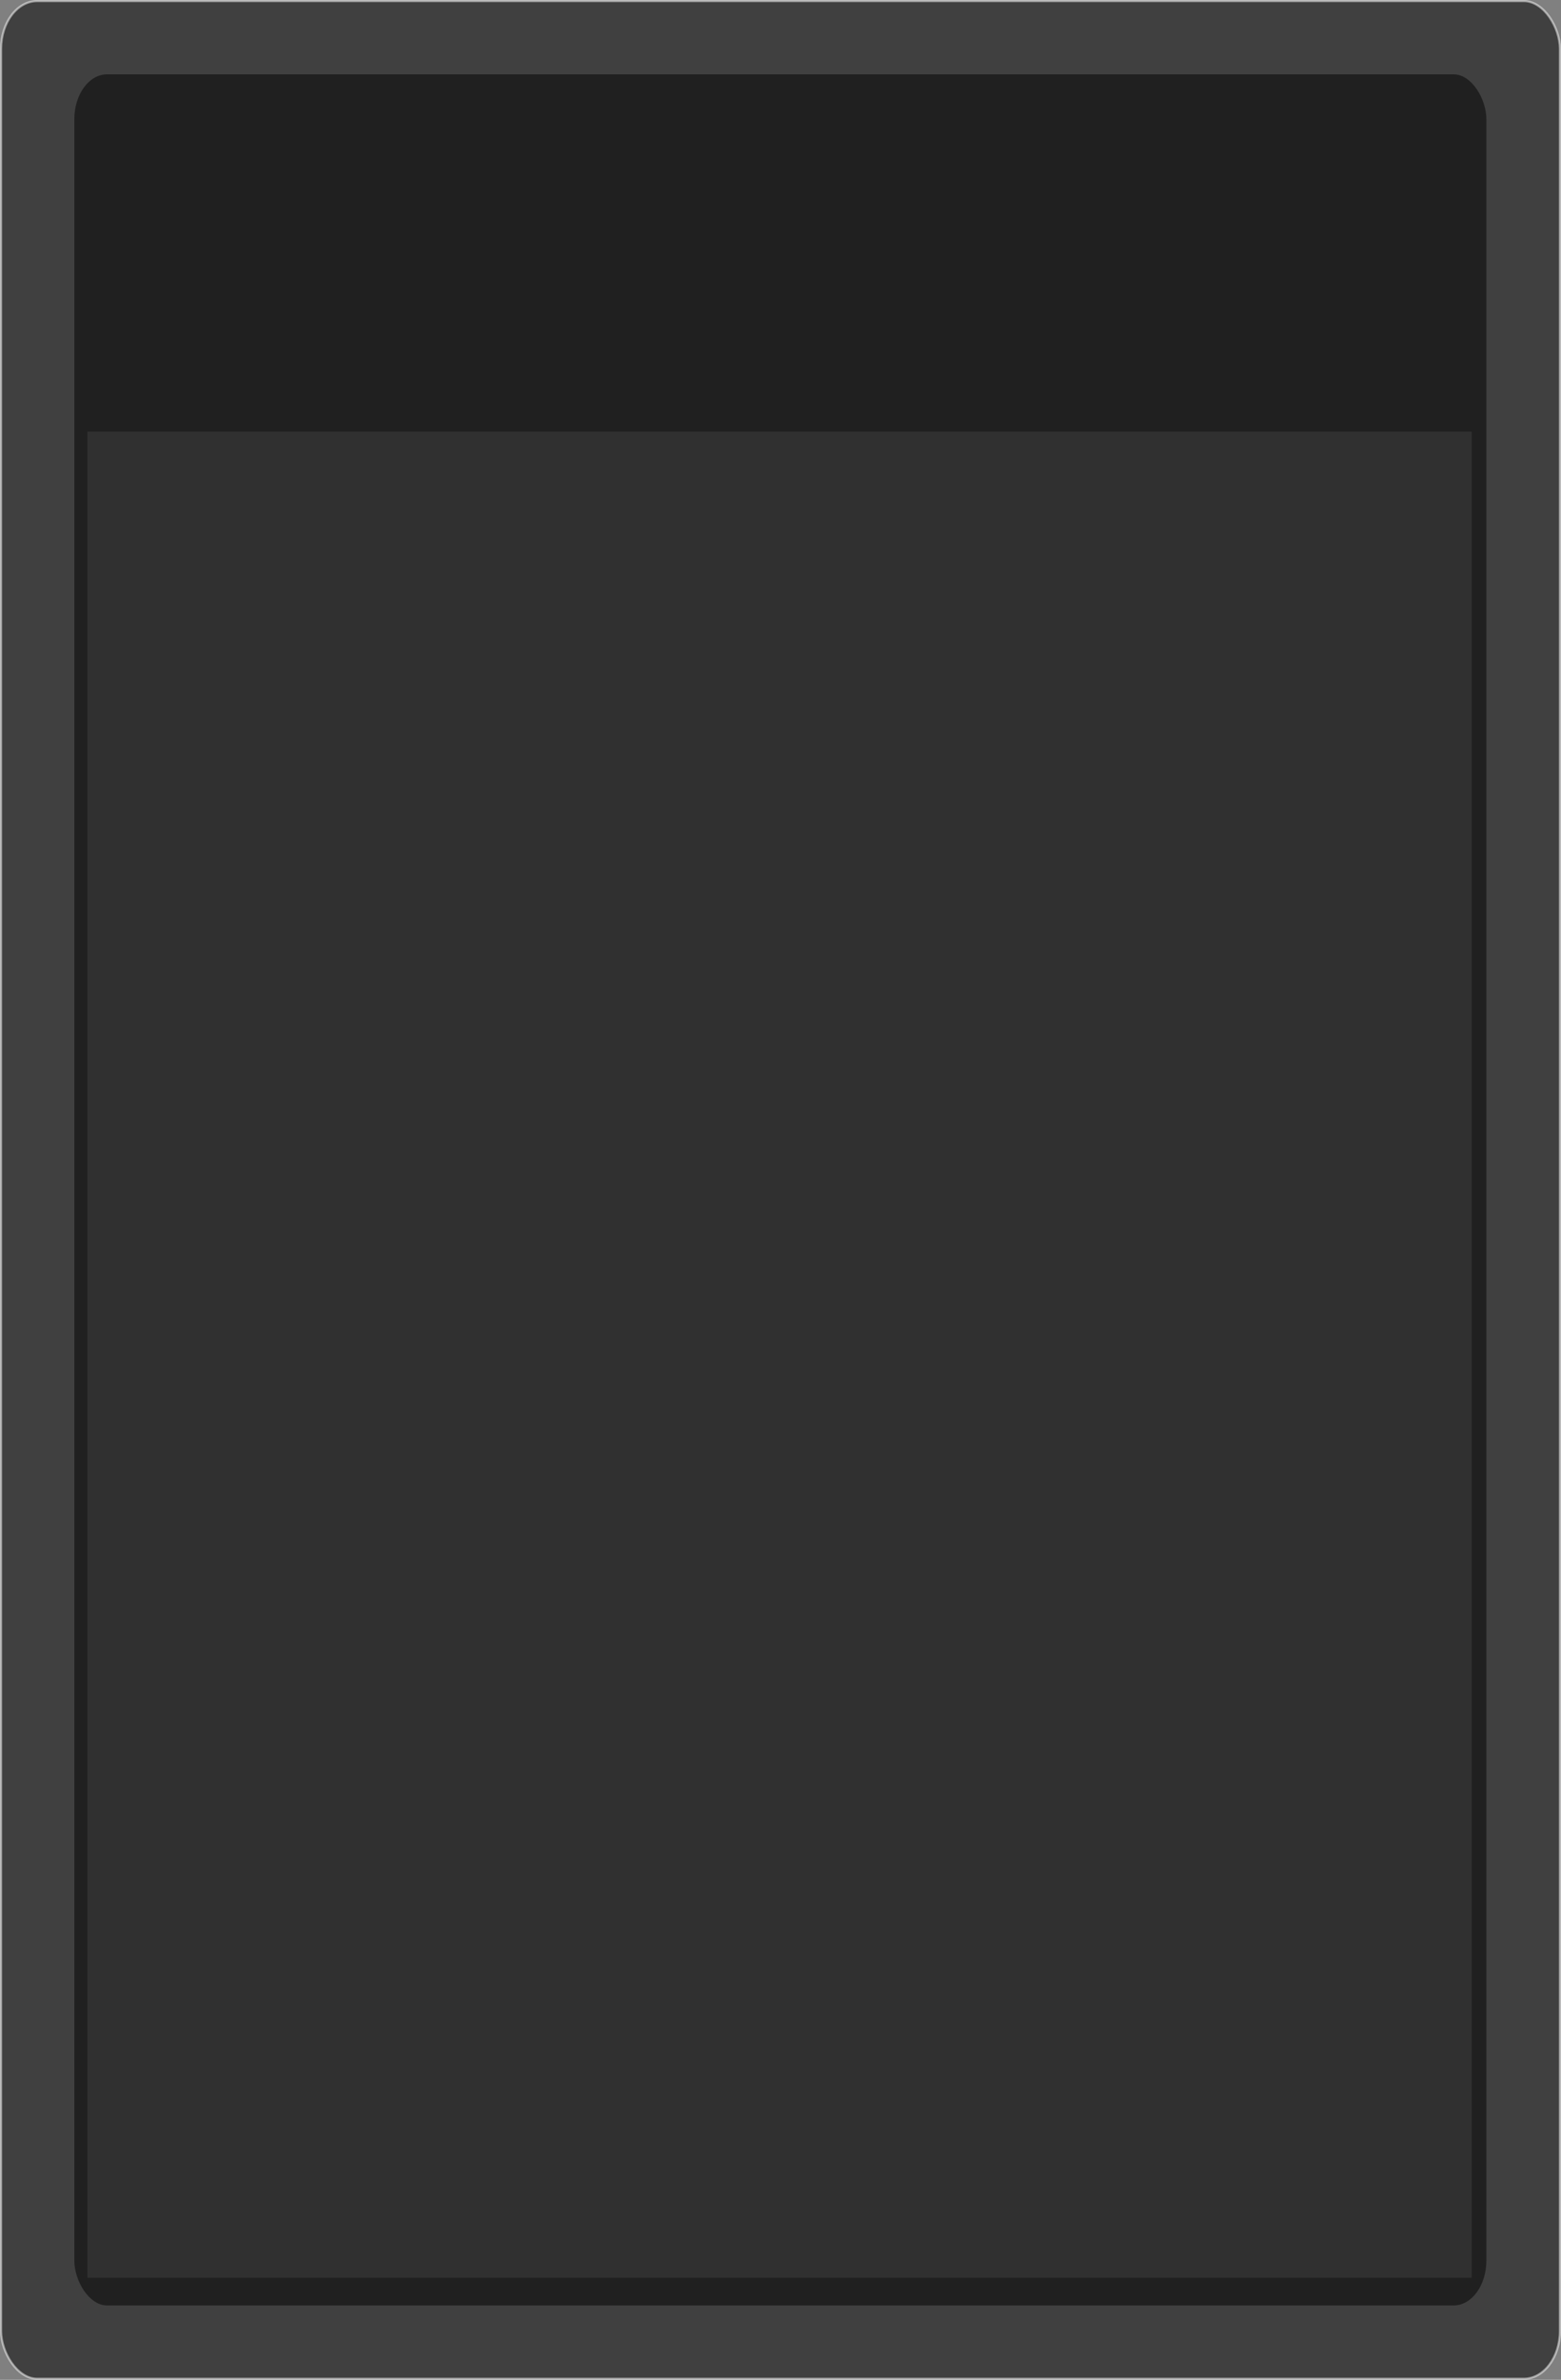 <?xml version="1.0" encoding="UTF-8" standalone="no"?>
<!-- Created with Inkscape (http://www.inkscape.org/) -->
<svg
   xmlns:dc="http://purl.org/dc/elements/1.1/"
   xmlns:cc="http://web.resource.org/cc/"
   xmlns:rdf="http://www.w3.org/1999/02/22-rdf-syntax-ns#"
   xmlns:svg="http://www.w3.org/2000/svg"
   xmlns="http://www.w3.org/2000/svg"
   xmlns:xlink="http://www.w3.org/1999/xlink"
   xmlns:sodipodi="http://sodipodi.sourceforge.net/DTD/sodipodi-0.dtd"
   xmlns:inkscape="http://www.inkscape.org/namespaces/inkscape"
   version="1.0"
   width="420.085"
   height="640"
   id="svg2"
   sodipodi:version="0.32"
   inkscape:version="0.45"
   sodipodi:docname="amarok-lyrics.svg"
   inkscape:output_extension="org.inkscape.output.svg.inkscape"
   sodipodi:docbase="/home/leo/Desktop/amarok/src/context/applets/lyrics"
   sodipodi:modified="true">
  <rect width="100%" height="100%" fill="#808080" stroke="none"/>
  <sodipodi:namedview
     inkscape:window-height="566"
     inkscape:window-width="952"
     inkscape:pageshadow="2"
     inkscape:pageopacity="0.0"
     guidetolerance="10.0"
     gridtolerance="10.0"
     objecttolerance="10.0"
     borderopacity="1.0"
     bordercolor="#666666"
     pagecolor="#ffffff"
     id="base"
     inkscape:zoom="0.90156115"
     inkscape:cx="155.80251"
     inkscape:cy="647.37361"
     inkscape:window-x="480"
     inkscape:window-y="258"
     inkscape:current-layer="svg2" />
  <defs
     id="defs4">
    <linearGradient
       id="linearGradient5695">
      <stop
         id="stop5697"
         style="stop-color:#d3d7cf;stop-opacity:1"
         offset="0" />
      <stop
         id="stop5699"
         style="stop-color:#2e3436;stop-opacity:1"
         offset="1" />
    </linearGradient>
    <linearGradient
       id="linearGradient7170">
      <stop
         id="stop7172"
         style="stop-color:#8c0000;stop-opacity:1"
         offset="0" />
      <stop
         id="stop7174"
         style="stop-color:#8c0000;stop-opacity:0"
         offset="1" />
    </linearGradient>
    <linearGradient
       id="linearGradient3277">
      <stop
         id="stop3279"
         style="stop-color:#8c0000;stop-opacity:1"
         offset="0" />
      <stop
         id="stop3281"
         style="stop-color:#8c0000;stop-opacity:0"
         offset="1" />
    </linearGradient>
    <linearGradient
       id="linearGradient3311">
      <stop
         id="stop3313"
         style="stop-color:#8c0000;stop-opacity:1"
         offset="0" />
      <stop
         id="stop3315"
         style="stop-color:#8c0000;stop-opacity:0"
         offset="1" />
    </linearGradient>
    <linearGradient
       x1="357.952"
       y1="54.932"
       x2="358.484"
       y2="89.796"
       id="linearGradient3283"
       xlink:href="#linearGradient3277"
       gradientUnits="userSpaceOnUse"
       gradientTransform="translate(17.326,198.44)" />
    <linearGradient
       x1="340"
       y1="59.562"
       x2="340"
       y2="86.837"
       id="linearGradient7176"
       xlink:href="#linearGradient7170"
       gradientUnits="userSpaceOnUse"
       gradientTransform="translate(49.161,233.818)" />
    <linearGradient
       x1="340"
       y1="59.562"
       x2="340"
       y2="86.837"
       id="linearGradient7186"
       xlink:href="#linearGradient7170"
       gradientUnits="userSpaceOnUse"
       gradientTransform="translate(49.161,424.318)" />
    <linearGradient
       x1="340"
       y1="59.562"
       x2="340"
       y2="86.837"
       id="linearGradient10563"
       xlink:href="#linearGradient7170"
       gradientUnits="userSpaceOnUse"
       gradientTransform="translate(49.161,614.318)" />
    <linearGradient
       x1="357.952"
       y1="54.932"
       x2="358.484"
       y2="89.796"
       id="linearGradient11213"
       xlink:href="#linearGradient3277"
       gradientUnits="userSpaceOnUse"
       gradientTransform="matrix(0.778,0,0,0.851,762.052,151.97)" />
    <linearGradient
       x1="340"
       y1="59.562"
       x2="340"
       y2="86.837"
       id="linearGradient11215"
       xlink:href="#linearGradient7170"
       gradientUnits="userSpaceOnUse"
       gradientTransform="matrix(0.778,0,0,0.851,784.732,189.276)" />
    <linearGradient
       x1="340"
       y1="59.562"
       x2="340"
       y2="86.837"
       id="linearGradient11217"
       xlink:href="#linearGradient7170"
       gradientUnits="userSpaceOnUse"
       gradientTransform="matrix(0.778,0,0,0.851,784.732,368.495)" />
    <linearGradient
       x1="340"
       y1="59.562"
       x2="340"
       y2="86.837"
       id="linearGradient11219"
       xlink:href="#linearGradient7170"
       gradientUnits="userSpaceOnUse"
       gradientTransform="matrix(0.778,0,0,0.851,784.732,547.288)" />
    <linearGradient
       x1="200"
       y1="15"
       x2="200.265"
       y2="38.905"
       id="linearGradient5701"
       xlink:href="#linearGradient5695"
       gradientUnits="userSpaceOnUse"
       gradientTransform="matrix(1.002,0,0,1.05,-0.354,-0.969)" />
    <filter
       id="filter6448">
      <feGaussianBlur
         id="feGaussianBlur6450"
         stdDeviation="0.37"
         inkscape:collect="always" />
    </filter>
    <linearGradient
       x1="40.117"
       y1="49"
       x2="48.117"
       y2="49"
       id="linearGradient9447"
       xlink:href="#XMLID_9_"
       gradientUnits="userSpaceOnUse"
       gradientTransform="matrix(0.64,0,0,0.645,37.045,20)" />
    <linearGradient
       x1="44.117"
       y1="88.249"
       x2="44.117"
       y2="83.653"
       id="linearGradient9443"
       xlink:href="#XMLID_13_"
       gradientUnits="userSpaceOnUse"
       gradientTransform="matrix(0.64,0,0,0.645,36.965,20)" />
    <linearGradient
       x1="0.117"
       y1="101"
       x2="43.927"
       y2="92.5"
       id="linearGradient9440"
       xlink:href="#XMLID_10_"
       gradientUnits="userSpaceOnUse"
       gradientTransform="matrix(0.643,0,0,0.543,37.044,32.23)" />
    <linearGradient
       x1="92.25"
       y1="8.498"
       x2="68"
       y2="15.501"
       id="linearGradient9433"
       xlink:href="#radialGradient4397"
       gradientUnits="userSpaceOnUse"
       gradientTransform="matrix(0.64,0,0,0.645,24.32,20)" />
    <linearGradient
       x1="92.25"
       y1="8.498"
       x2="68"
       y2="15.501"
       id="linearGradient9430"
       xlink:href="#radialGradient4397"
       gradientUnits="userSpaceOnUse"
       gradientTransform="scale(1,1)" />
    <linearGradient
       x1="22.025"
       y1="29.212"
       x2="21.786"
       y2="7.973"
       id="linearGradient9428"
       xlink:href="#linearGradient5332"
       gradientUnits="userSpaceOnUse"
       gradientTransform="matrix(1,0,0,-1,39.758,128)" />
    <radialGradient
       cx="27.127"
       cy="113.894"
       r="11.99"
       fx="27.127"
       fy="113.894"
       id="radialGradient9426"
       xlink:href="#linearGradient2848"
       gradientUnits="userSpaceOnUse"
       gradientTransform="matrix(1,-2.6486575e-2,1.3961697e-2,0.527,18.168,52.583)" />
    <radialGradient
       cx="22.502"
       cy="91.357"
       r="14"
       fx="19.835"
       fy="86.024"
       id="radialGradient9424"
       xlink:href="#radialGradient4531"
       gradientUnits="userSpaceOnUse"
       gradientTransform="matrix(0.686,-0.279,0.261,0.683,-6.7420546e-2,33.863)" />
    <linearGradient
       x1="3.989"
       y1="100.013"
       x2="43.874"
       y2="100.013"
       id="linearGradient9422"
       xlink:href="#linearGradient4540"
       gradientUnits="userSpaceOnUse" />
    <linearGradient
       x1="0.117"
       y1="101"
       x2="43.927"
       y2="92.5"
       id="linearGradient9420"
       xlink:href="#XMLID_10_"
       gradientUnits="userSpaceOnUse"
       gradientTransform="matrix(1,0,0,0.842,19.883,18.957)" />
    <linearGradient
       x1="44.117"
       y1="88.249"
       x2="44.117"
       y2="83.653"
       id="linearGradient9418"
       xlink:href="#XMLID_13_"
       gradientUnits="userSpaceOnUse"
       gradientTransform="matrix(1,0,0,1,19.758,0)" />
    <linearGradient
       x1="44.143"
       y1="3.493"
       x2="44.143"
       y2="94.157"
       id="linearGradient9416"
       xlink:href="#linearGradient4390"
       gradientUnits="userSpaceOnUse" />
    <linearGradient
       x1="40.117"
       y1="49"
       x2="48.117"
       y2="49"
       id="linearGradient9414"
       xlink:href="#XMLID_9_"
       gradientUnits="userSpaceOnUse" />
    <linearGradient
       x1="83.806"
       y1="33.289"
       x2="83.806"
       y2="92.312"
       id="linearGradient8611"
       xlink:href="#linearGradient8528"
       gradientUnits="userSpaceOnUse" />
    <linearGradient
       x1="83.806"
       y1="33.289"
       x2="83.806"
       y2="92.312"
       id="linearGradient8607"
       xlink:href="#linearGradient8528"
       gradientUnits="userSpaceOnUse" />
    <linearGradient
       x1="83.806"
       y1="33.289"
       x2="83.806"
       y2="92.312"
       id="linearGradient8605"
       xlink:href="#linearGradient8528"
       gradientUnits="userSpaceOnUse" />
    <linearGradient
       x1="83.806"
       y1="33.289"
       x2="83.806"
       y2="92.312"
       id="linearGradient8603"
       xlink:href="#linearGradient8528"
       gradientUnits="userSpaceOnUse" />
    <linearGradient
       x1="83.806"
       y1="33.289"
       x2="83.806"
       y2="92.312"
       id="linearGradient8567"
       xlink:href="#linearGradient8528"
       gradientUnits="userSpaceOnUse" />
    <linearGradient
       x1="83.806"
       y1="33.289"
       x2="83.806"
       y2="92.312"
       id="linearGradient8563"
       xlink:href="#linearGradient8528"
       gradientUnits="userSpaceOnUse" />
    <linearGradient
       x1="83.806"
       y1="33.289"
       x2="83.806"
       y2="92.312"
       id="linearGradient8561"
       xlink:href="#linearGradient8528"
       gradientUnits="userSpaceOnUse" />
    <linearGradient
       x1="83.806"
       y1="33.289"
       x2="83.806"
       y2="92.312"
       id="linearGradient8559"
       xlink:href="#linearGradient8528"
       gradientUnits="userSpaceOnUse" />
    <linearGradient
       x1="83.806"
       y1="33.289"
       x2="83.806"
       y2="92.312"
       id="linearGradient8538"
       xlink:href="#linearGradient8528"
       gradientUnits="userSpaceOnUse" />
    <linearGradient
       x1="83.806"
       y1="33.289"
       x2="83.806"
       y2="92.312"
       id="linearGradient8536"
       xlink:href="#linearGradient8528"
       gradientUnits="userSpaceOnUse" />
    <linearGradient
       x1="83.806"
       y1="33.289"
       x2="83.806"
       y2="92.312"
       id="linearGradient8534"
       xlink:href="#linearGradient8528"
       gradientUnits="userSpaceOnUse" />
    <linearGradient
       x1="80.966"
       y1="4.833"
       x2="76.377"
       y2="14.052"
       id="linearGradient7878"
       xlink:href="#linearGradient2848"
       gradientUnits="userSpaceOnUse"
       gradientTransform="matrix(0.963,0,0,0.959,3.815,-0.586)" />
    <linearGradient
       x1="92.25"
       y1="8.498"
       x2="68"
       y2="15.501"
       id="linearGradient7876"
       xlink:href="#radialGradient4397"
       gradientUnits="userSpaceOnUse"
       gradientTransform="scale(1,1)" />
    <linearGradient
       x1="22.025"
       y1="29.212"
       x2="21.786"
       y2="7.973"
       id="linearGradient7874"
       xlink:href="#linearGradient5332"
       gradientUnits="userSpaceOnUse"
       gradientTransform="matrix(1,0,0,-1,39.758,128)" />
    <radialGradient
       cx="27.127"
       cy="113.894"
       r="11.99"
       fx="27.127"
       fy="113.894"
       id="radialGradient7872"
       xlink:href="#linearGradient2848"
       gradientUnits="userSpaceOnUse"
       gradientTransform="matrix(1,-2.6486575e-2,1.3961697e-2,0.527,18.168,52.583)" />
    <radialGradient
       cx="22.502"
       cy="91.357"
       r="14"
       fx="19.835"
       fy="86.024"
       id="radialGradient7870"
       xlink:href="#radialGradient4531"
       gradientUnits="userSpaceOnUse"
       gradientTransform="matrix(0.686,-0.279,0.261,0.683,-6.7420546e-2,33.863)" />
    <linearGradient
       x1="3.989"
       y1="100.013"
       x2="43.874"
       y2="100.013"
       id="linearGradient7868"
       xlink:href="#linearGradient4540"
       gradientUnits="userSpaceOnUse" />
    <linearGradient
       x1="0.117"
       y1="101"
       x2="43.927"
       y2="92.5"
       id="linearGradient7866"
       xlink:href="#XMLID_10_"
       gradientUnits="userSpaceOnUse"
       gradientTransform="matrix(1,0,0,0.842,19.883,18.957)" />
    <linearGradient
       x1="44.117"
       y1="88.249"
       x2="44.117"
       y2="83.653"
       id="linearGradient7864"
       xlink:href="#XMLID_13_"
       gradientUnits="userSpaceOnUse"
       gradientTransform="matrix(1,0,0,1,19.758,0)" />
    <linearGradient
       x1="44.143"
       y1="3.493"
       x2="44.143"
       y2="94.157"
       id="linearGradient7862"
       xlink:href="#linearGradient4390"
       gradientUnits="userSpaceOnUse" />
    <linearGradient
       x1="40.117"
       y1="49"
       x2="48.117"
       y2="49"
       id="linearGradient7860"
       xlink:href="#XMLID_9_"
       gradientUnits="userSpaceOnUse" />
    <radialGradient
       cx="45.432"
       cy="111.206"
       r="33.764"
       fx="45.432"
       fy="111.206"
       id="radialGradient7858"
       xlink:href="#XMLID_13_"
       gradientUnits="userSpaceOnUse"
       gradientTransform="matrix(1,0,0,0.267,0,81.512)" />
    <clipPath
       id="clipPath7084">
      <path
         d="M 72,88 L 40,120 L 32,120 L 32,80 L 72,80 L 72,88 z"
         id="path7086"
         style="fill:#000000;fill-opacity:1;fill-rule:evenodd;stroke:none;stroke-width:1px;stroke-linecap:butt;stroke-linejoin:miter;stroke-opacity:1" />
    </clipPath>
    <filter
       id="filter6697"
       height="1.384"
       y="-0.192"
       width="1.384"
       x="-0.192">
      <feGaussianBlur
         id="feGaussianBlur6699"
         stdDeviation="1.945"
         inkscape:collect="always" />
    </filter>
    <radialGradient
       cx="102"
       cy="112.305"
       r="139.559"
       id="XMLID_8_"
       gradientUnits="userSpaceOnUse">
      <stop
         id="stop41"
         style="stop-color:#b7b8b9;stop-opacity:1"
         offset="0" />
      <stop
         id="stop47"
         style="stop-color:#ececec;stop-opacity:1"
         offset="0.189" />
      <stop
         id="stop49"
         style="stop-color:#fafafa;stop-opacity:1"
         offset="0.257" />
      <stop
         id="stop51"
         style="stop-color:#ffffff;stop-opacity:1"
         offset="0.301" />
      <stop
         id="stop53"
         style="stop-color:#fafafa;stop-opacity:1"
         offset="0.531" />
      <stop
         id="stop55"
         style="stop-color:#ebecec;stop-opacity:1"
         offset="0.845" />
      <stop
         id="stop57"
         style="stop-color:#e1e2e3;stop-opacity:1"
         offset="1" />
    </radialGradient>
    <linearGradient
       x1="96"
       y1="104"
       x2="88"
       y2="96"
       id="XMLID_12_"
       gradientUnits="userSpaceOnUse">
      <stop
         id="stop83"
         style="stop-color:#888a85;stop-opacity:1"
         offset="0" />
      <stop
         id="stop85"
         style="stop-color:#8c8e89;stop-opacity:1"
         offset="0.007" />
      <stop
         id="stop87"
         style="stop-color:#abaca9;stop-opacity:1"
         offset="0.067" />
      <stop
         id="stop89"
         style="stop-color:#c5c6c4;stop-opacity:1"
         offset="0.135" />
      <stop
         id="stop91"
         style="stop-color:#dbdbda;stop-opacity:1"
         offset="0.265" />
      <stop
         id="stop93"
         style="stop-color:#ebebeb;stop-opacity:1"
         offset="0.376" />
      <stop
         id="stop95"
         style="stop-color:#f7f7f6;stop-opacity:1"
         offset="0.487" />
      <stop
         id="stop97"
         style="stop-color:#fdfdfd;stop-opacity:1"
         offset="0.632" />
      <stop
         id="stop99"
         style="stop-color:#ffffff;stop-opacity:1"
         offset="1" />
    </linearGradient>
    <linearGradient
       id="linearGradient10207">
      <stop
         id="stop10209"
         style="stop-color:#a2a2a2;stop-opacity:1"
         offset="0" />
      <stop
         id="stop10211"
         style="stop-color:#ffffff;stop-opacity:1"
         offset="1" />
    </linearGradient>
    <linearGradient
       x1="62.246"
       y1="8.616"
       x2="52.913"
       y2="19.95"
       id="XMLID_13_"
       gradientUnits="userSpaceOnUse">
      <stop
         id="stop88"
         style="stop-color:#000000;stop-opacity:1"
         offset="0" />
      <stop
         id="stop104"
         style="stop-color:#000000;stop-opacity:0"
         offset="1" />
    </linearGradient>
    <linearGradient
       x1="40.117"
       y1="49"
       x2="48.117"
       y2="49"
       id="XMLID_9_"
       gradientUnits="userSpaceOnUse">
      <stop
         id="stop16"
         style="stop-color:#008e00;stop-opacity:1"
         offset="0" />
      <stop
         id="stop18"
         style="stop-color:#008700;stop-opacity:1"
         offset="0.229" />
      <stop
         id="stop20"
         style="stop-color:#007800;stop-opacity:1"
         offset="0.513" />
      <stop
         id="stop22"
         style="stop-color:#005f00;stop-opacity:1"
         offset="0.823" />
      <stop
         id="stop24"
         style="stop-color:#004d00;stop-opacity:1"
         offset="1" />
    </linearGradient>
    <linearGradient
       id="linearGradient4390">
      <stop
         id="stop4392"
         style="stop-color:#00a208;stop-opacity:1"
         offset="0" />
      <stop
         id="stop4398"
         style="stop-color:#dfffa8;stop-opacity:1"
         offset="0.5" />
      <stop
         id="stop4394"
         style="stop-color:#8aff47;stop-opacity:0.633"
         offset="1" />
    </linearGradient>
    <filter
       id="filter5551"
       height="1.025"
       y="-0.012"
       width="2.118"
       x="-0.559">
      <feGaussianBlur
         id="feGaussianBlur5553"
         stdDeviation="0.466"
         inkscape:collect="always" />
    </filter>
    <radialGradient
       cx="23.784"
       cy="100"
       r="25.195"
       id="XMLID_10_"
       gradientUnits="userSpaceOnUse">
      <stop
         id="stop35"
         style="stop-color:#287f00;stop-opacity:1"
         offset="0" />
      <stop
         id="stop9094"
         style="stop-color:#3cf000;stop-opacity:1"
         offset="0.5" />
      <stop
         id="stop43"
         style="stop-color:#003a00;stop-opacity:1"
         offset="1" />
    </radialGradient>
    <linearGradient
       id="linearGradient4540">
      <stop
         id="stop4542"
         style="stop-color:#008800;stop-opacity:1"
         offset="0" />
      <stop
         id="stop4544"
         style="stop-color:#0aa800;stop-opacity:0.608"
         offset="1" />
    </linearGradient>
    <filter
       id="filter6116"
       height="1.355"
       y="-0.178"
       width="1.245"
       x="-0.123">
      <feGaussianBlur
         id="feGaussianBlur6118"
         stdDeviation="2.037"
         inkscape:collect="always" />
    </filter>
    <radialGradient
       cx="19.784"
       cy="94"
       r="14"
       fx="17.117"
       fy="88.667"
       id="radialGradient4531"
       gradientUnits="userSpaceOnUse">
      <stop
         id="stop4533"
         style="stop-color:#ffffff;stop-opacity:1"
         offset="0" />
      <stop
         id="stop4537"
         style="stop-color:#ffffff;stop-opacity:0.709"
         offset="0.5" />
      <stop
         id="stop4535"
         style="stop-color:#ffffff;stop-opacity:0"
         offset="1" />
    </radialGradient>
    <filter
       id="filter5558">
      <feGaussianBlur
         id="feGaussianBlur5560"
         stdDeviation="0.61"
         inkscape:collect="always" />
    </filter>
    <linearGradient
       id="linearGradient2848">
      <stop
         id="stop2850"
         style="stop-color:#c3ff6a;stop-opacity:1"
         offset="0" />
      <stop
         id="stop2852"
         style="stop-color:#a6ff88;stop-opacity:0"
         offset="1" />
    </linearGradient>
    <filter
       id="filter2844"
       height="1.278"
       y="-0.139"
       width="1.147"
       x="-0.073">
      <feGaussianBlur
         id="feGaussianBlur2846"
         stdDeviation="0.732"
         inkscape:collect="always" />
    </filter>
    <linearGradient
       x1="62.246"
       y1="8.616"
       x2="52.913"
       y2="19.95"
       id="linearGradient5332"
       gradientUnits="userSpaceOnUse">
      <stop
         id="stop5334"
         style="stop-color:#000000;stop-opacity:0"
         offset="0" />
      <stop
         id="stop5336"
         style="stop-color:#07631a;stop-opacity:1"
         offset="1" />
    </linearGradient>
    <filter
       id="filter3619">
      <feGaussianBlur
         id="feGaussianBlur3621"
         stdDeviation="0.699"
         inkscape:collect="always" />
    </filter>
    <radialGradient
       cx="23.784"
       cy="100"
       r="25.195"
       id="radialGradient4397"
       gradientUnits="userSpaceOnUse">
      <stop
         id="stop4401"
         style="stop-color:#2eb800;stop-opacity:1"
         offset="0" />
      <stop
         id="stop4403"
         style="stop-color:#003a00;stop-opacity:1"
         offset="1" />
    </radialGradient>
    <radialGradient
       cx="60"
       cy="25"
       r="66"
       id="XMLID_11_"
       gradientUnits="userSpaceOnUse">
      <stop
         id="stop7985"
         style="stop-color:#77de6c;stop-opacity:1"
         offset="0" />
      <stop
         id="stop7987"
         style="stop-color:#0a8000;stop-opacity:1"
         offset="1" />
    </radialGradient>
    <linearGradient
       id="linearGradient8528">
      <stop
         id="stop8530"
         style="stop-color:#888888;stop-opacity:0.392"
         offset="0" />
      <stop
         id="stop8540"
         style="stop-color:#888888;stop-opacity:1"
         offset="0.5" />
      <stop
         id="stop8532"
         style="stop-color:#888888;stop-opacity:0.392"
         offset="1" />
    </linearGradient>
    <radialGradient
       cx="54.212"
       cy="18.09"
       r="26.416"
       id="XMLID_14_"
       gradientUnits="userSpaceOnUse">
      <stop
         id="stop74"
         style="stop-color:#f0ff80;stop-opacity:1"
         offset="0.331" />
      <stop
         id="stop3926"
         style="stop-color:#00ff00;stop-opacity:0"
         offset="0.674" />
    </radialGradient>
    <radialGradient
       cx="45.432"
       cy="111.206"
       r="33.764"
       fx="45.432"
       fy="111.206"
       id="radialGradient6496-794"
       gradientUnits="userSpaceOnUse"
       gradientTransform="matrix(1,0,0,0.267,0,81.512)" />
    <linearGradient
       x1="40.117"
       y1="49"
       x2="48.117"
       y2="49"
       id="linearGradient6498-495"
       gradientUnits="userSpaceOnUse"
       gradientTransform="matrix(0.485,0,0,0.631,44.549,20)" />
    <linearGradient
       x1="44.143"
       y1="3.493"
       x2="44.143"
       y2="94.157"
       id="linearGradient6500-97"
       gradientUnits="userSpaceOnUse" />
    <linearGradient
       x1="44.117"
       y1="88.249"
       x2="44.117"
       y2="83.653"
       id="linearGradient6502-825"
       gradientUnits="userSpaceOnUse"
       gradientTransform="matrix(0.5,0,0,0.599,43.941,23.614)" />
    <linearGradient
       x1="0.117"
       y1="101"
       x2="43.927"
       y2="92.5"
       id="linearGradient6504-601"
       gradientUnits="userSpaceOnUse"
       gradientTransform="matrix(0.643,0,0,0.543,37.044,32.23)" />
    <linearGradient
       x1="3.989"
       y1="100.013"
       x2="43.874"
       y2="100.013"
       id="linearGradient6506-286"
       gradientUnits="userSpaceOnUse" />
    <radialGradient
       cx="22.502"
       cy="91.357"
       r="14"
       fx="19.835"
       fy="86.024"
       id="radialGradient6508-737"
       gradientUnits="userSpaceOnUse"
       gradientTransform="matrix(0.686,-0.279,0.261,0.683,-6.7420546e-2,33.863)" />
    <radialGradient
       cx="27.127"
       cy="113.894"
       r="11.99"
       fx="27.127"
       fy="113.894"
       id="radialGradient6510-644"
       gradientUnits="userSpaceOnUse"
       gradientTransform="matrix(1,-2.6486575e-2,1.3961697e-2,0.527,18.168,52.583)" />
    <linearGradient
       x1="22.025"
       y1="29.212"
       x2="21.786"
       y2="7.973"
       id="linearGradient6512-83"
       gradientUnits="userSpaceOnUse"
       gradientTransform="matrix(1,0,0,-1,39.758,128)" />
    <linearGradient
       x1="54.103"
       y1="32.58"
       x2="32.584"
       y2="31.296"
       id="linearGradient6514-891"
       gradientUnits="userSpaceOnUse"
       gradientTransform="matrix(0.674,0,0,0.688,42.397,15.074)" />
    <radialGradient
       cx="54.212"
       cy="18.09"
       r="26.416"
       id="radialGradient6516-109"
       gradientUnits="userSpaceOnUse"
       gradientTransform="matrix(0.624,0,0,0.624,45.032,16.88)" />
    <linearGradient
       x1="32"
       y1="60"
       x2="84.045"
       y2="60"
       id="linearGradient7713"
       xlink:href="#radialGradient4531"
       gradientUnits="userSpaceOnUse" />
    <linearGradient
       x1="32"
       y1="60"
       x2="84.045"
       y2="60"
       id="linearGradient7733"
       xlink:href="#radialGradient4531"
       gradientUnits="userSpaceOnUse" />
    <linearGradient
       x1="32"
       y1="60"
       x2="84.045"
       y2="60"
       id="linearGradient7786"
       xlink:href="#radialGradient4531"
       gradientUnits="userSpaceOnUse" />
    <linearGradient
       x1="32"
       y1="60"
       x2="84.045"
       y2="60"
       id="linearGradient7846"
       xlink:href="#radialGradient4531"
       gradientUnits="userSpaceOnUse" />
    <linearGradient
       x1="32"
       y1="60"
       x2="84.045"
       y2="60"
       id="linearGradient7871"
       xlink:href="#linearGradient5695"
       gradientUnits="userSpaceOnUse" />
    <linearGradient
       x1="40.117"
       y1="49"
       x2="48.117"
       y2="49"
       id="linearGradient8308"
       xlink:href="#XMLID_9_"
       gradientUnits="userSpaceOnUse"
       gradientTransform="matrix(0.64,0,0,0.645,37.045,20)" />
    <linearGradient
       x1="44.117"
       y1="88.249"
       x2="44.117"
       y2="83.653"
       id="linearGradient8306"
       xlink:href="#XMLID_13_"
       gradientUnits="userSpaceOnUse"
       gradientTransform="matrix(0.64,0,0,0.645,36.965,20)" />
    <linearGradient
       x1="0.117"
       y1="101"
       x2="43.927"
       y2="92.5"
       id="linearGradient8304"
       xlink:href="#XMLID_10_"
       gradientUnits="userSpaceOnUse"
       gradientTransform="matrix(0.643,0,0,0.543,37.044,32.23)" />
    <linearGradient
       x1="92.25"
       y1="8.498"
       x2="68"
       y2="15.501"
       id="linearGradient8302"
       xlink:href="#radialGradient4397"
       gradientUnits="userSpaceOnUse"
       gradientTransform="matrix(0.64,0,0,0.645,24.32,20)" />
    <linearGradient
       x1="92.25"
       y1="8.498"
       x2="68"
       y2="15.501"
       id="linearGradient8300"
       xlink:href="#radialGradient4397"
       gradientUnits="userSpaceOnUse"
       gradientTransform="scale(1,1)" />
    <linearGradient
       x1="22.025"
       y1="29.212"
       x2="21.786"
       y2="7.973"
       id="linearGradient8298"
       xlink:href="#linearGradient5332"
       gradientUnits="userSpaceOnUse"
       gradientTransform="matrix(1,0,0,-1,39.758,128)" />
    <radialGradient
       cx="27.127"
       cy="113.894"
       r="11.99"
       fx="27.127"
       fy="113.894"
       id="radialGradient8296"
       xlink:href="#linearGradient2848"
       gradientUnits="userSpaceOnUse"
       gradientTransform="matrix(1,-2.6486575e-2,1.3961697e-2,0.527,18.168,52.583)" />
    <radialGradient
       cx="22.502"
       cy="91.357"
       r="14"
       fx="19.835"
       fy="86.024"
       id="radialGradient8294"
       xlink:href="#radialGradient4531"
       gradientUnits="userSpaceOnUse"
       gradientTransform="matrix(0.686,-0.279,0.261,0.683,-6.7420546e-2,33.863)" />
    <linearGradient
       x1="3.989"
       y1="100.013"
       x2="43.874"
       y2="100.013"
       id="linearGradient8292"
       xlink:href="#linearGradient4540"
       gradientUnits="userSpaceOnUse" />
    <linearGradient
       x1="0.117"
       y1="101"
       x2="43.927"
       y2="92.5"
       id="linearGradient8290"
       xlink:href="#XMLID_10_"
       gradientUnits="userSpaceOnUse"
       gradientTransform="matrix(1,0,0,0.842,19.883,18.957)" />
    <linearGradient
       x1="44.117"
       y1="88.249"
       x2="44.117"
       y2="83.653"
       id="linearGradient8288"
       xlink:href="#XMLID_13_"
       gradientUnits="userSpaceOnUse"
       gradientTransform="matrix(1,0,0,1,19.758,0)" />
    <linearGradient
       x1="44.143"
       y1="3.493"
       x2="44.143"
       y2="94.157"
       id="linearGradient8286"
       xlink:href="#linearGradient4390"
       gradientUnits="userSpaceOnUse" />
    <linearGradient
       x1="40.117"
       y1="49"
       x2="48.117"
       y2="49"
       id="linearGradient8284"
       xlink:href="#XMLID_9_"
       gradientUnits="userSpaceOnUse" />
    <linearGradient
       x1="83.806"
       y1="33.289"
       x2="83.806"
       y2="92.312"
       id="linearGradient8281"
       xlink:href="#linearGradient8528"
       gradientUnits="userSpaceOnUse" />
    <linearGradient
       x1="83.806"
       y1="33.289"
       x2="83.806"
       y2="92.312"
       id="linearGradient8278"
       xlink:href="#linearGradient8528"
       gradientUnits="userSpaceOnUse" />
    <linearGradient
       x1="83.806"
       y1="33.289"
       x2="83.806"
       y2="92.312"
       id="linearGradient8276"
       xlink:href="#linearGradient8528"
       gradientUnits="userSpaceOnUse" />
    <linearGradient
       x1="83.806"
       y1="33.289"
       x2="83.806"
       y2="92.312"
       id="linearGradient8274"
       xlink:href="#linearGradient8528"
       gradientUnits="userSpaceOnUse" />
    <linearGradient
       x1="83.806"
       y1="33.289"
       x2="83.806"
       y2="92.312"
       id="linearGradient8271"
       xlink:href="#linearGradient8528"
       gradientUnits="userSpaceOnUse" />
    <linearGradient
       x1="83.806"
       y1="33.289"
       x2="83.806"
       y2="92.312"
       id="linearGradient8268"
       xlink:href="#linearGradient8528"
       gradientUnits="userSpaceOnUse" />
    <linearGradient
       x1="83.806"
       y1="33.289"
       x2="83.806"
       y2="92.312"
       id="linearGradient8266"
       xlink:href="#linearGradient8528"
       gradientUnits="userSpaceOnUse" />
    <linearGradient
       x1="83.806"
       y1="33.289"
       x2="83.806"
       y2="92.312"
       id="linearGradient8264"
       xlink:href="#linearGradient8528"
       gradientUnits="userSpaceOnUse" />
    <linearGradient
       x1="83.806"
       y1="33.289"
       x2="83.806"
       y2="92.312"
       id="linearGradient8262"
       xlink:href="#linearGradient8528"
       gradientUnits="userSpaceOnUse" />
    <linearGradient
       x1="83.806"
       y1="33.289"
       x2="83.806"
       y2="92.312"
       id="linearGradient8260"
       xlink:href="#linearGradient8528"
       gradientUnits="userSpaceOnUse" />
    <linearGradient
       x1="83.806"
       y1="33.289"
       x2="83.806"
       y2="92.312"
       id="linearGradient8258"
       xlink:href="#linearGradient8528"
       gradientUnits="userSpaceOnUse" />
    <linearGradient
       x1="80.966"
       y1="4.833"
       x2="76.377"
       y2="14.052"
       id="linearGradient8256"
       xlink:href="#linearGradient2848"
       gradientUnits="userSpaceOnUse"
       gradientTransform="matrix(0.963,0,0,0.959,3.815,-0.586)" />
    <linearGradient
       x1="92.25"
       y1="8.498"
       x2="68"
       y2="15.501"
       id="linearGradient8254"
       xlink:href="#radialGradient4397"
       gradientUnits="userSpaceOnUse"
       gradientTransform="scale(1,1)" />
    <linearGradient
       x1="22.025"
       y1="29.212"
       x2="21.786"
       y2="7.973"
       id="linearGradient8252"
       xlink:href="#linearGradient5332"
       gradientUnits="userSpaceOnUse"
       gradientTransform="matrix(1,0,0,-1,39.758,128)" />
    <radialGradient
       cx="27.127"
       cy="113.894"
       r="11.99"
       fx="27.127"
       fy="113.894"
       id="radialGradient8250"
       xlink:href="#linearGradient2848"
       gradientUnits="userSpaceOnUse"
       gradientTransform="matrix(1,-2.6486575e-2,1.3961697e-2,0.527,18.168,52.583)" />
    <radialGradient
       cx="22.502"
       cy="91.357"
       r="14"
       fx="19.835"
       fy="86.024"
       id="radialGradient8248"
       xlink:href="#radialGradient4531"
       gradientUnits="userSpaceOnUse"
       gradientTransform="matrix(0.686,-0.279,0.261,0.683,-6.7420546e-2,33.863)" />
    <linearGradient
       x1="3.989"
       y1="100.013"
       x2="43.874"
       y2="100.013"
       id="linearGradient8246"
       xlink:href="#linearGradient4540"
       gradientUnits="userSpaceOnUse" />
    <linearGradient
       x1="0.117"
       y1="101"
       x2="43.927"
       y2="92.5"
       id="linearGradient8244"
       xlink:href="#XMLID_10_"
       gradientUnits="userSpaceOnUse"
       gradientTransform="matrix(1,0,0,0.842,19.883,18.957)" />
    <linearGradient
       x1="44.117"
       y1="88.249"
       x2="44.117"
       y2="83.653"
       id="linearGradient8242"
       xlink:href="#XMLID_13_"
       gradientUnits="userSpaceOnUse"
       gradientTransform="matrix(1,0,0,1,19.758,0)" />
    <linearGradient
       x1="44.143"
       y1="3.493"
       x2="44.143"
       y2="94.157"
       id="linearGradient8240"
       xlink:href="#linearGradient4390"
       gradientUnits="userSpaceOnUse" />
    <linearGradient
       x1="40.117"
       y1="49"
       x2="48.117"
       y2="49"
       id="linearGradient8238"
       xlink:href="#XMLID_9_"
       gradientUnits="userSpaceOnUse" />
    <radialGradient
       cx="45.432"
       cy="111.206"
       r="33.764"
       fx="45.432"
       fy="111.206"
       id="radialGradient8236"
       xlink:href="#XMLID_13_"
       gradientUnits="userSpaceOnUse"
       gradientTransform="matrix(1,0,0,0.267,0,81.512)" />
    <clipPath
       id="clipPath8228">
      <path
         d="M 72,88 L 40,120 L 32,120 L 32,80 L 72,80 L 72,88 z"
         id="path8230"
         style="fill:#000000;fill-opacity:1;fill-rule:evenodd;stroke:none;stroke-width:1px;stroke-linecap:butt;stroke-linejoin:miter;stroke-opacity:1" />
    </clipPath>
    <radialGradient
       cx="102"
       cy="112.305"
       r="139.559"
       id="radialGradient8208"
       gradientUnits="userSpaceOnUse">
      <stop
         id="stop8210"
         style="stop-color:#b7b8b9;stop-opacity:1"
         offset="0" />
      <stop
         id="stop8212"
         style="stop-color:#ececec;stop-opacity:1"
         offset="0.189" />
      <stop
         id="stop8214"
         style="stop-color:#fafafa;stop-opacity:1"
         offset="0.257" />
      <stop
         id="stop8216"
         style="stop-color:#ffffff;stop-opacity:1"
         offset="0.301" />
      <stop
         id="stop8218"
         style="stop-color:#fafafa;stop-opacity:1"
         offset="0.531" />
      <stop
         id="stop8220"
         style="stop-color:#ebecec;stop-opacity:1"
         offset="0.845" />
      <stop
         id="stop8222"
         style="stop-color:#e1e2e3;stop-opacity:1"
         offset="1" />
    </radialGradient>
    <linearGradient
       x1="96"
       y1="104"
       x2="88"
       y2="96"
       id="linearGradient8188"
       gradientUnits="userSpaceOnUse">
      <stop
         id="stop8190"
         style="stop-color:#888a85;stop-opacity:1"
         offset="0" />
      <stop
         id="stop8192"
         style="stop-color:#8c8e89;stop-opacity:1"
         offset="0.007" />
      <stop
         id="stop8194"
         style="stop-color:#abaca9;stop-opacity:1"
         offset="0.067" />
      <stop
         id="stop8196"
         style="stop-color:#c5c6c4;stop-opacity:1"
         offset="0.135" />
      <stop
         id="stop8198"
         style="stop-color:#dbdbda;stop-opacity:1"
         offset="0.265" />
      <stop
         id="stop8200"
         style="stop-color:#ebebeb;stop-opacity:1"
         offset="0.376" />
      <stop
         id="stop8202"
         style="stop-color:#f7f7f6;stop-opacity:1"
         offset="0.487" />
      <stop
         id="stop8204"
         style="stop-color:#fdfdfd;stop-opacity:1"
         offset="0.632" />
      <stop
         id="stop8206"
         style="stop-color:#ffffff;stop-opacity:1"
         offset="1" />
    </linearGradient>
    <linearGradient
       id="linearGradient8182">
      <stop
         id="stop8184"
         style="stop-color:#a2a2a2;stop-opacity:1"
         offset="0" />
      <stop
         id="stop8186"
         style="stop-color:#ffffff;stop-opacity:1"
         offset="1" />
    </linearGradient>
    <linearGradient
       x1="62.246"
       y1="8.616"
       x2="52.913"
       y2="19.95"
       id="linearGradient8176"
       gradientUnits="userSpaceOnUse">
      <stop
         id="stop8178"
         style="stop-color:#000000;stop-opacity:1"
         offset="0" />
      <stop
         id="stop8180"
         style="stop-color:#000000;stop-opacity:0"
         offset="1" />
    </linearGradient>
    <linearGradient
       x1="40.117"
       y1="49"
       x2="48.117"
       y2="49"
       id="linearGradient8164"
       gradientUnits="userSpaceOnUse">
      <stop
         id="stop8166"
         style="stop-color:#008e00;stop-opacity:1"
         offset="0" />
      <stop
         id="stop8168"
         style="stop-color:#008700;stop-opacity:1"
         offset="0.229" />
      <stop
         id="stop8170"
         style="stop-color:#007800;stop-opacity:1"
         offset="0.513" />
      <stop
         id="stop8172"
         style="stop-color:#005f00;stop-opacity:1"
         offset="0.823" />
      <stop
         id="stop8174"
         style="stop-color:#004d00;stop-opacity:1"
         offset="1" />
    </linearGradient>
    <linearGradient
       id="linearGradient8156">
      <stop
         id="stop8158"
         style="stop-color:#00a208;stop-opacity:1"
         offset="0" />
      <stop
         id="stop8160"
         style="stop-color:#dfffa8;stop-opacity:1"
         offset="0.5" />
      <stop
         id="stop8162"
         style="stop-color:#8aff47;stop-opacity:0.633"
         offset="1" />
    </linearGradient>
    <radialGradient
       cx="23.784"
       cy="100"
       r="25.195"
       id="radialGradient8144"
       gradientUnits="userSpaceOnUse">
      <stop
         id="stop8146"
         style="stop-color:#287f00;stop-opacity:1"
         offset="0" />
      <stop
         id="stop8148"
         style="stop-color:#3cf000;stop-opacity:1"
         offset="0.5" />
      <stop
         id="stop8150"
         style="stop-color:#003a00;stop-opacity:1"
         offset="1" />
    </radialGradient>
    <linearGradient
       id="linearGradient8138">
      <stop
         id="stop8140"
         style="stop-color:#008800;stop-opacity:1"
         offset="0" />
      <stop
         id="stop8142"
         style="stop-color:#0aa800;stop-opacity:0.608"
         offset="1" />
    </linearGradient>
    <radialGradient
       cx="19.784"
       cy="94"
       r="14"
       fx="17.117"
       fy="88.667"
       id="radialGradient8126"
       gradientUnits="userSpaceOnUse">
      <stop
         id="stop8128"
         style="stop-color:#ffffff;stop-opacity:1"
         offset="0" />
      <stop
         id="stop8130"
         style="stop-color:#ffffff;stop-opacity:0.709"
         offset="0.5" />
      <stop
         id="stop8132"
         style="stop-color:#ffffff;stop-opacity:0"
         offset="1" />
    </radialGradient>
    <linearGradient
       id="linearGradient8116">
      <stop
         id="stop8118"
         style="stop-color:#c3ff6a;stop-opacity:1"
         offset="0" />
      <stop
         id="stop8120"
         style="stop-color:#a6ff88;stop-opacity:0"
         offset="1" />
    </linearGradient>
    <linearGradient
       x1="62.246"
       y1="8.616"
       x2="52.913"
       y2="19.95"
       id="linearGradient8106"
       gradientUnits="userSpaceOnUse">
      <stop
         id="stop8108"
         style="stop-color:#000000;stop-opacity:0"
         offset="0" />
      <stop
         id="stop8110"
         style="stop-color:#07631a;stop-opacity:1"
         offset="1" />
    </linearGradient>
    <radialGradient
       cx="23.784"
       cy="100"
       r="25.195"
       id="radialGradient8096"
       gradientUnits="userSpaceOnUse">
      <stop
         id="stop8098"
         style="stop-color:#2eb800;stop-opacity:1"
         offset="0" />
      <stop
         id="stop8100"
         style="stop-color:#003a00;stop-opacity:1"
         offset="1" />
    </radialGradient>
    <radialGradient
       cx="60"
       cy="25"
       r="66"
       id="radialGradient8090"
       gradientUnits="userSpaceOnUse">
      <stop
         id="stop8092"
         style="stop-color:#77de6c;stop-opacity:1"
         offset="0" />
      <stop
         id="stop8094"
         style="stop-color:#0a8000;stop-opacity:1"
         offset="1" />
    </radialGradient>
    <linearGradient
       id="linearGradient8082">
      <stop
         id="stop8084"
         style="stop-color:#888888;stop-opacity:0.392"
         offset="0" />
      <stop
         id="stop8086"
         style="stop-color:#888888;stop-opacity:1"
         offset="0.5" />
      <stop
         id="stop8088"
         style="stop-color:#888888;stop-opacity:0.392"
         offset="1" />
    </linearGradient>
    <radialGradient
       cx="54.212"
       cy="18.09"
       r="26.416"
       id="radialGradient8075"
       gradientUnits="userSpaceOnUse">
      <stop
         id="stop8077"
         style="stop-color:#f0ff80;stop-opacity:1"
         offset="0.331" />
      <stop
         id="stop8079"
         style="stop-color:#00ff00;stop-opacity:0"
         offset="0.674" />
    </radialGradient>
    <linearGradient
       x1="83.806"
       y1="33.289"
       x2="83.806"
       y2="92.312"
       id="linearGradient8369"
       xlink:href="#linearGradient8528"
       gradientUnits="userSpaceOnUse" />
    <linearGradient
       x1="83.806"
       y1="33.289"
       x2="83.806"
       y2="92.312"
       id="linearGradient8371"
       xlink:href="#linearGradient8528"
       gradientUnits="userSpaceOnUse" />
    <linearGradient
       x1="83.806"
       y1="33.289"
       x2="83.806"
       y2="92.312"
       id="linearGradient8373"
       xlink:href="#linearGradient8528"
       gradientUnits="userSpaceOnUse" />
    <linearGradient
       x1="83.806"
       y1="33.289"
       x2="83.806"
       y2="92.312"
       id="linearGradient8375"
       xlink:href="#linearGradient8528"
       gradientUnits="userSpaceOnUse" />
    <linearGradient
       x1="83.806"
       y1="33.289"
       x2="83.806"
       y2="92.312"
       id="linearGradient8377"
       xlink:href="#linearGradient8528"
       gradientUnits="userSpaceOnUse" />
    <linearGradient
       x1="32"
       y1="60"
       x2="84.045"
       y2="60"
       id="linearGradient8874"
       xlink:href="#radialGradient8126"
       gradientUnits="userSpaceOnUse" />
    <linearGradient
       x1="32"
       y1="60"
       x2="84.045"
       y2="60"
       id="linearGradient8876"
       xlink:href="#radialGradient8126"
       gradientUnits="userSpaceOnUse" />
    <linearGradient
       x1="32"
       y1="60"
       x2="84.045"
       y2="60"
       id="linearGradient8878"
       xlink:href="#radialGradient8126"
       gradientUnits="userSpaceOnUse" />
    <linearGradient
       x1="32"
       y1="60"
       x2="84.045"
       y2="60"
       id="linearGradient8880"
       xlink:href="#radialGradient8126"
       gradientUnits="userSpaceOnUse" />
    <linearGradient
       x1="32"
       y1="60"
       x2="84.045"
       y2="60"
       id="linearGradient8882"
       xlink:href="#radialGradient8126"
       gradientUnits="userSpaceOnUse" />
    <linearGradient
       x1="32"
       y1="60"
       x2="84.045"
       y2="60"
       id="linearGradient8884"
       xlink:href="#radialGradient8126"
       gradientUnits="userSpaceOnUse" />
    <linearGradient
       x1="32"
       y1="60"
       x2="84.045"
       y2="60"
       id="linearGradient8886"
       xlink:href="#radialGradient8126"
       gradientUnits="userSpaceOnUse" />
    <linearGradient
       x1="32"
       y1="60"
       x2="84.045"
       y2="60"
       id="linearGradient8888"
       xlink:href="#radialGradient8126"
       gradientUnits="userSpaceOnUse" />
    <linearGradient
       x1="32"
       y1="60"
       x2="84.045"
       y2="60"
       id="linearGradient8890"
       xlink:href="#radialGradient8126"
       gradientUnits="userSpaceOnUse" />
    <linearGradient
       x1="32"
       y1="60"
       x2="84.045"
       y2="60"
       id="linearGradient8892"
       xlink:href="#radialGradient8126"
       gradientUnits="userSpaceOnUse" />
    <linearGradient
       x1="32"
       y1="60"
       x2="84.045"
       y2="60"
       id="linearGradient8894"
       xlink:href="#radialGradient8126"
       gradientUnits="userSpaceOnUse" />
    <linearGradient
       x1="32"
       y1="60"
       x2="84.045"
       y2="60"
       id="linearGradient8896"
       xlink:href="#radialGradient8126"
       gradientUnits="userSpaceOnUse" />
    <linearGradient
       x1="32"
       y1="60"
       x2="84.045"
       y2="60"
       id="linearGradient8898"
       xlink:href="#radialGradient8126"
       gradientUnits="userSpaceOnUse" />
  </defs>
  <g
     id="lyricsbackground"
     inkscape:label="#g3146">
    <rect
       style="opacity:0.5;fill:#000000;fill-opacity:1;fill-rule:evenodd;stroke:#ffffff;stroke-width:0.571;stroke-miterlimit:4;stroke-dasharray:none;stroke-dashoffset:0;stroke-opacity:1"
       id="rect3108"
       y="0.285"
       x="0.285"
       ry="12.862"
       rx="9.708"
       height="639.429"
       width="419.515" />
    <rect
       style="opacity:0.5;fill:#000000;fill-opacity:1;fill-rule:evenodd;stroke:none;stroke-width:0.526;stroke-miterlimit:4;stroke-dasharray:none;stroke-dashoffset:0;stroke-opacity:1"
       id="rect7889"
       y="20"
       x="20.002"
       ry="12.069"
       rx="8.793"
       height="599.989"
       width="379.998" />
  </g>
  <rect
     style="opacity:0.073;fill:#ffffff;fill-opacity:1;stroke-width:3.763;stroke-linecap:butt;stroke-linejoin:miter;stroke-miterlimit:4;stroke-dasharray:3.763, 3.763;stroke-dashoffset:0"
     id="lyrics"
     width="372.549"
     height="496.471"
     x="23.529"
     y="116.078"
     inkscape:label="#rect2447" />
  <rect
     style="opacity:0;fill:#ffffff;fill-opacity:1;stroke-width:3.763;stroke-linecap:butt;stroke-linejoin:miter;stroke-miterlimit:4;stroke-dasharray:3.763, 3.763;stroke-dashoffset:0"
     id="title"
     width="87.626"
     height="16.638"
     x="153.068"
     y="20.183" />
  <rect
     style="opacity:0;fill:#ffffff;fill-opacity:1;stroke-width:3.763;stroke-linecap:butt;stroke-linejoin:miter;stroke-miterlimit:4;stroke-dasharray:3.763, 3.763;stroke-dashoffset:0"
     id="headerrect"
     width="382.67"
     height="94.281"
     x="18.856"
     y="19.964" />
</svg>
